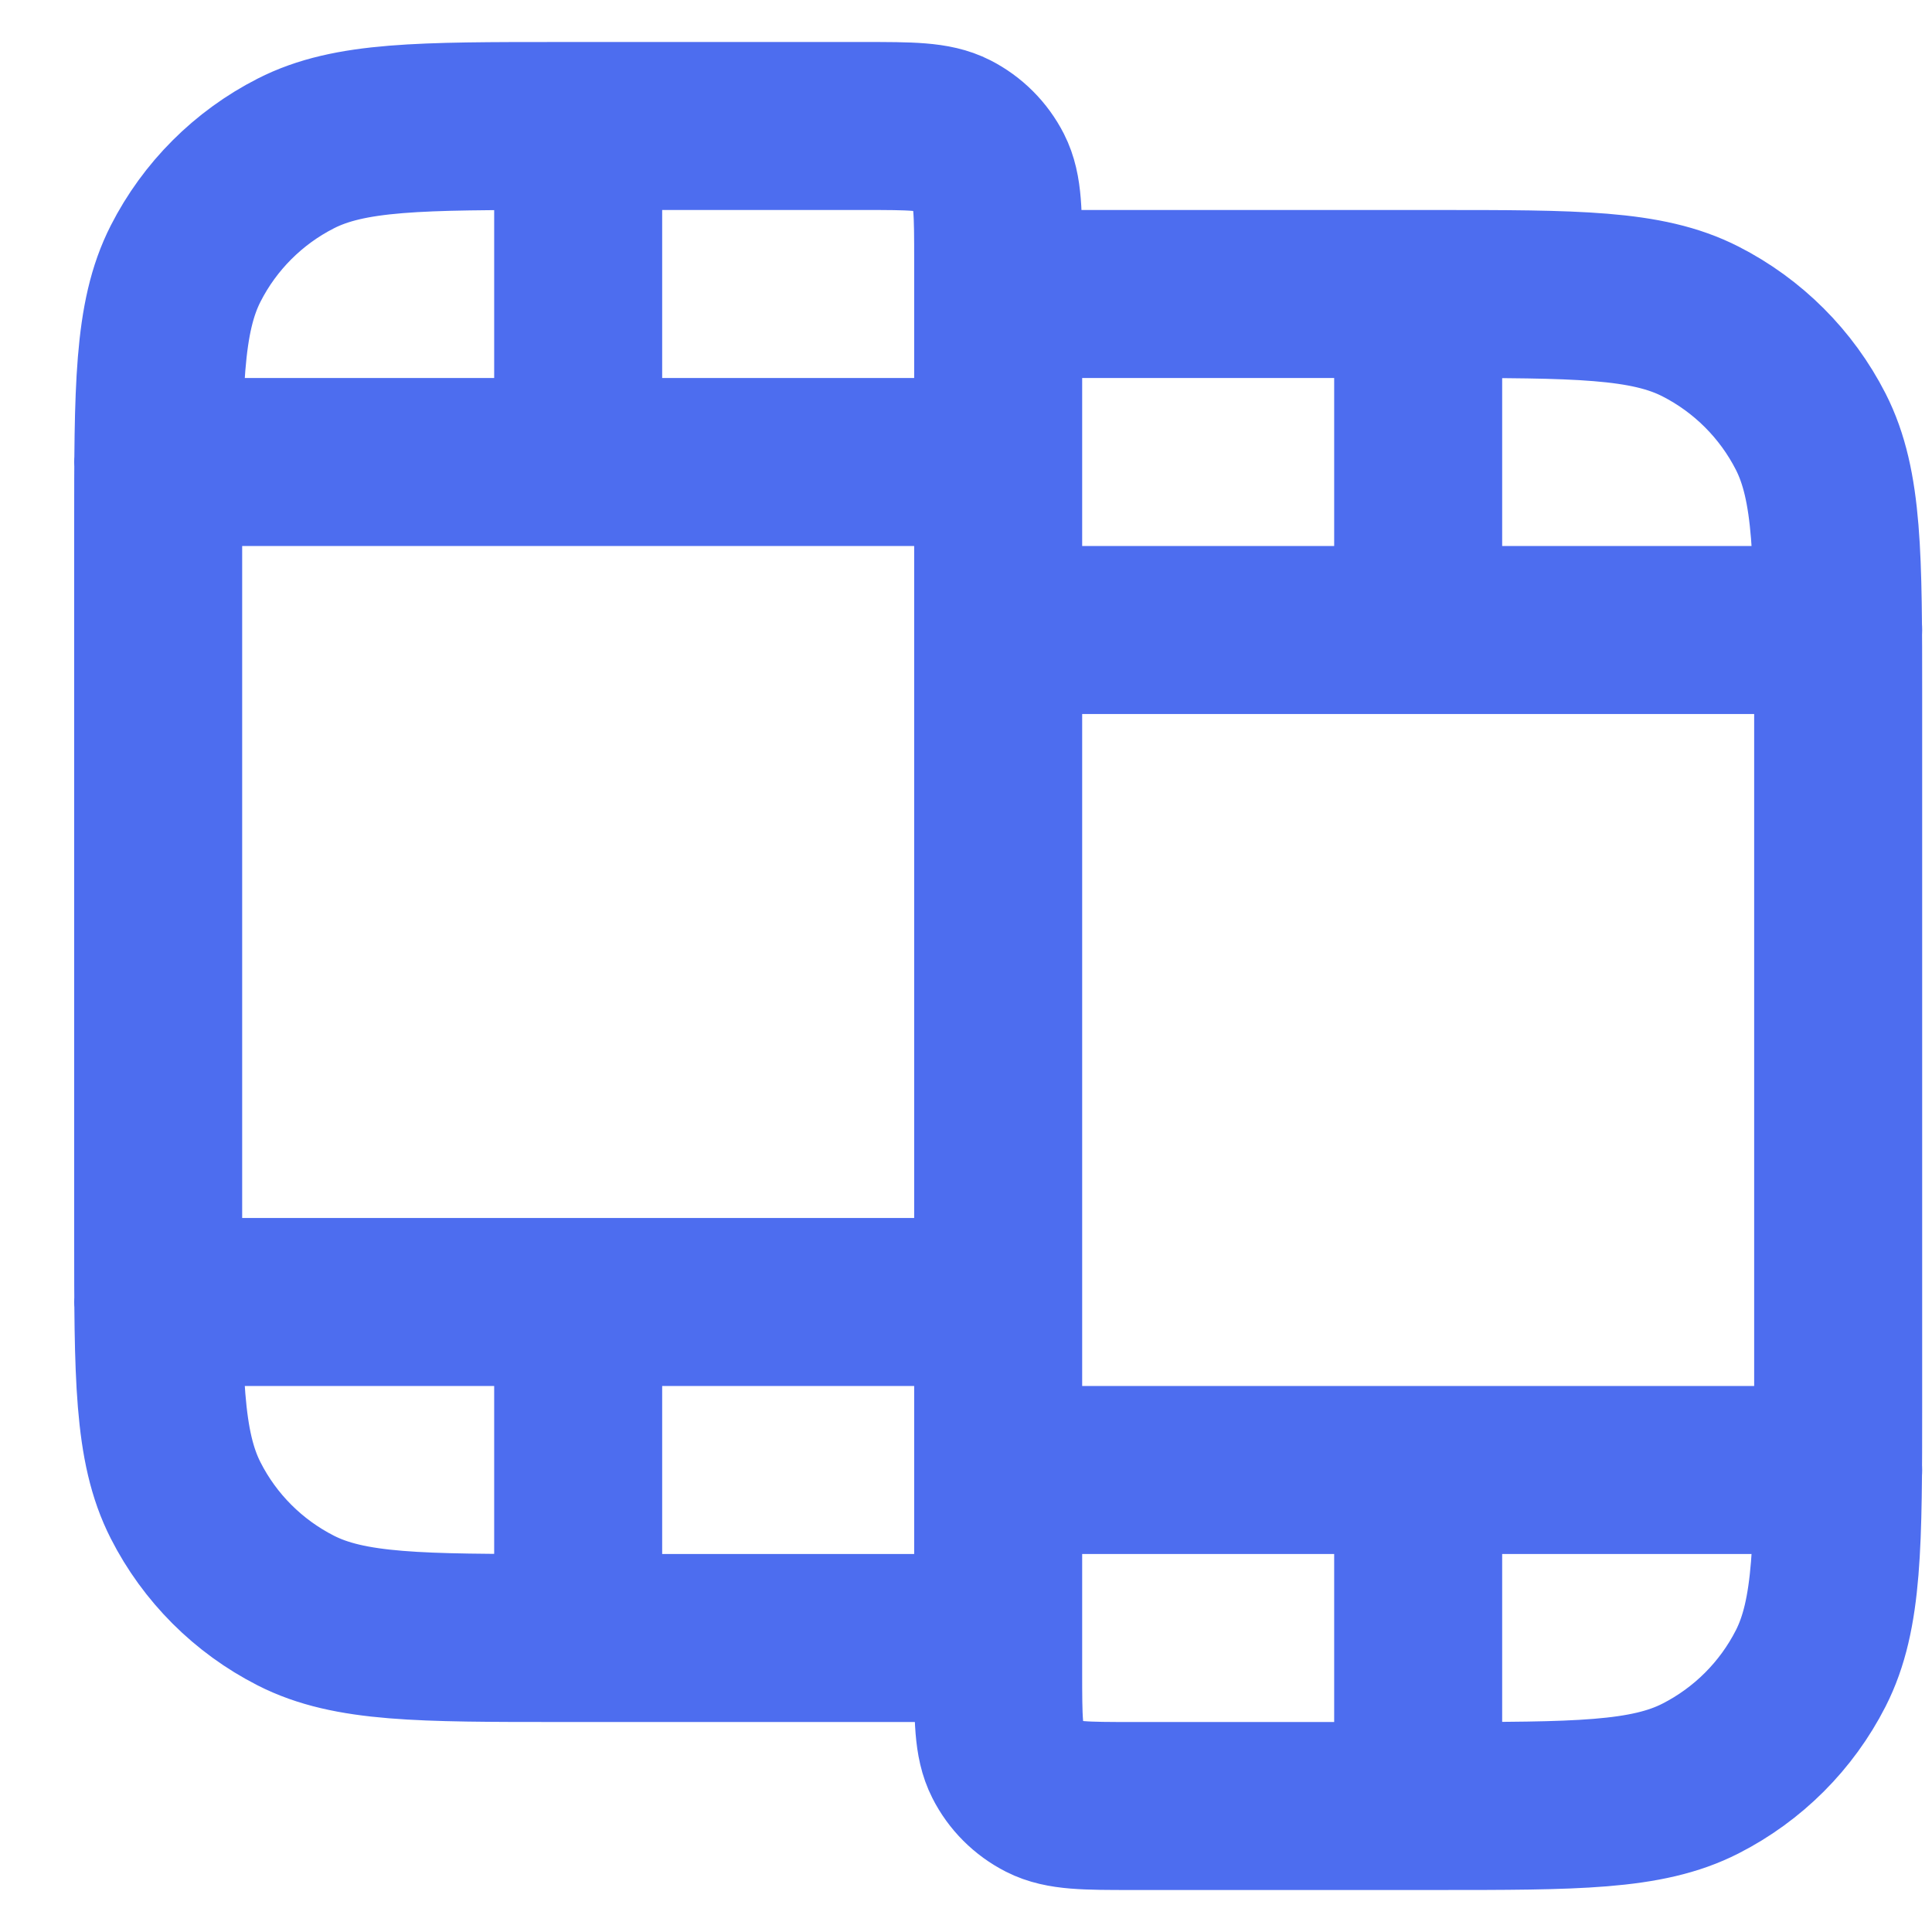 <svg width="23" height="23" viewBox="0 0 23 23" fill="none" xmlns="http://www.w3.org/2000/svg">
<path d="M6.883 1.5V5.5M6.883 15.5V19.5M16.883 3.5V7.5M16.883 17.5V21.5M1.883 5.5H11.883M1.883 15.5H11.883M11.883 7.5H21.883M11.883 17.5H21.883M11.883 19.5V3.1C11.883 2.54 11.883 2.26 11.774 2.046C11.678 1.858 11.525 1.705 11.337 1.609C11.123 1.5 10.843 1.5 10.283 1.5H6.683C5.002 1.5 4.162 1.5 3.521 1.827C2.956 2.115 2.497 2.574 2.21 3.138C1.883 3.78 1.883 4.62 1.883 6.3V14.7C1.883 16.38 1.883 17.22 2.21 17.862C2.497 18.427 2.956 18.885 3.521 19.173C4.162 19.5 5.002 19.5 6.683 19.5H11.883ZM11.883 3.5H17.083C18.763 3.5 19.603 3.5 20.244 3.827C20.809 4.115 21.268 4.574 21.556 5.138C21.883 5.78 21.883 6.62 21.883 8.3V16.7C21.883 18.38 21.883 19.22 21.556 19.862C21.268 20.427 20.809 20.885 20.244 21.173C19.603 21.5 18.763 21.5 17.083 21.5H13.483C12.922 21.5 12.643 21.5 12.429 21.391C12.24 21.295 12.087 21.142 11.992 20.954C11.883 20.74 11.883 20.46 11.883 19.9V3.5Z" stroke="#4D6DEF" stroke-width="2" stroke-linecap="round" stroke-linejoin="round"/>
</svg>
